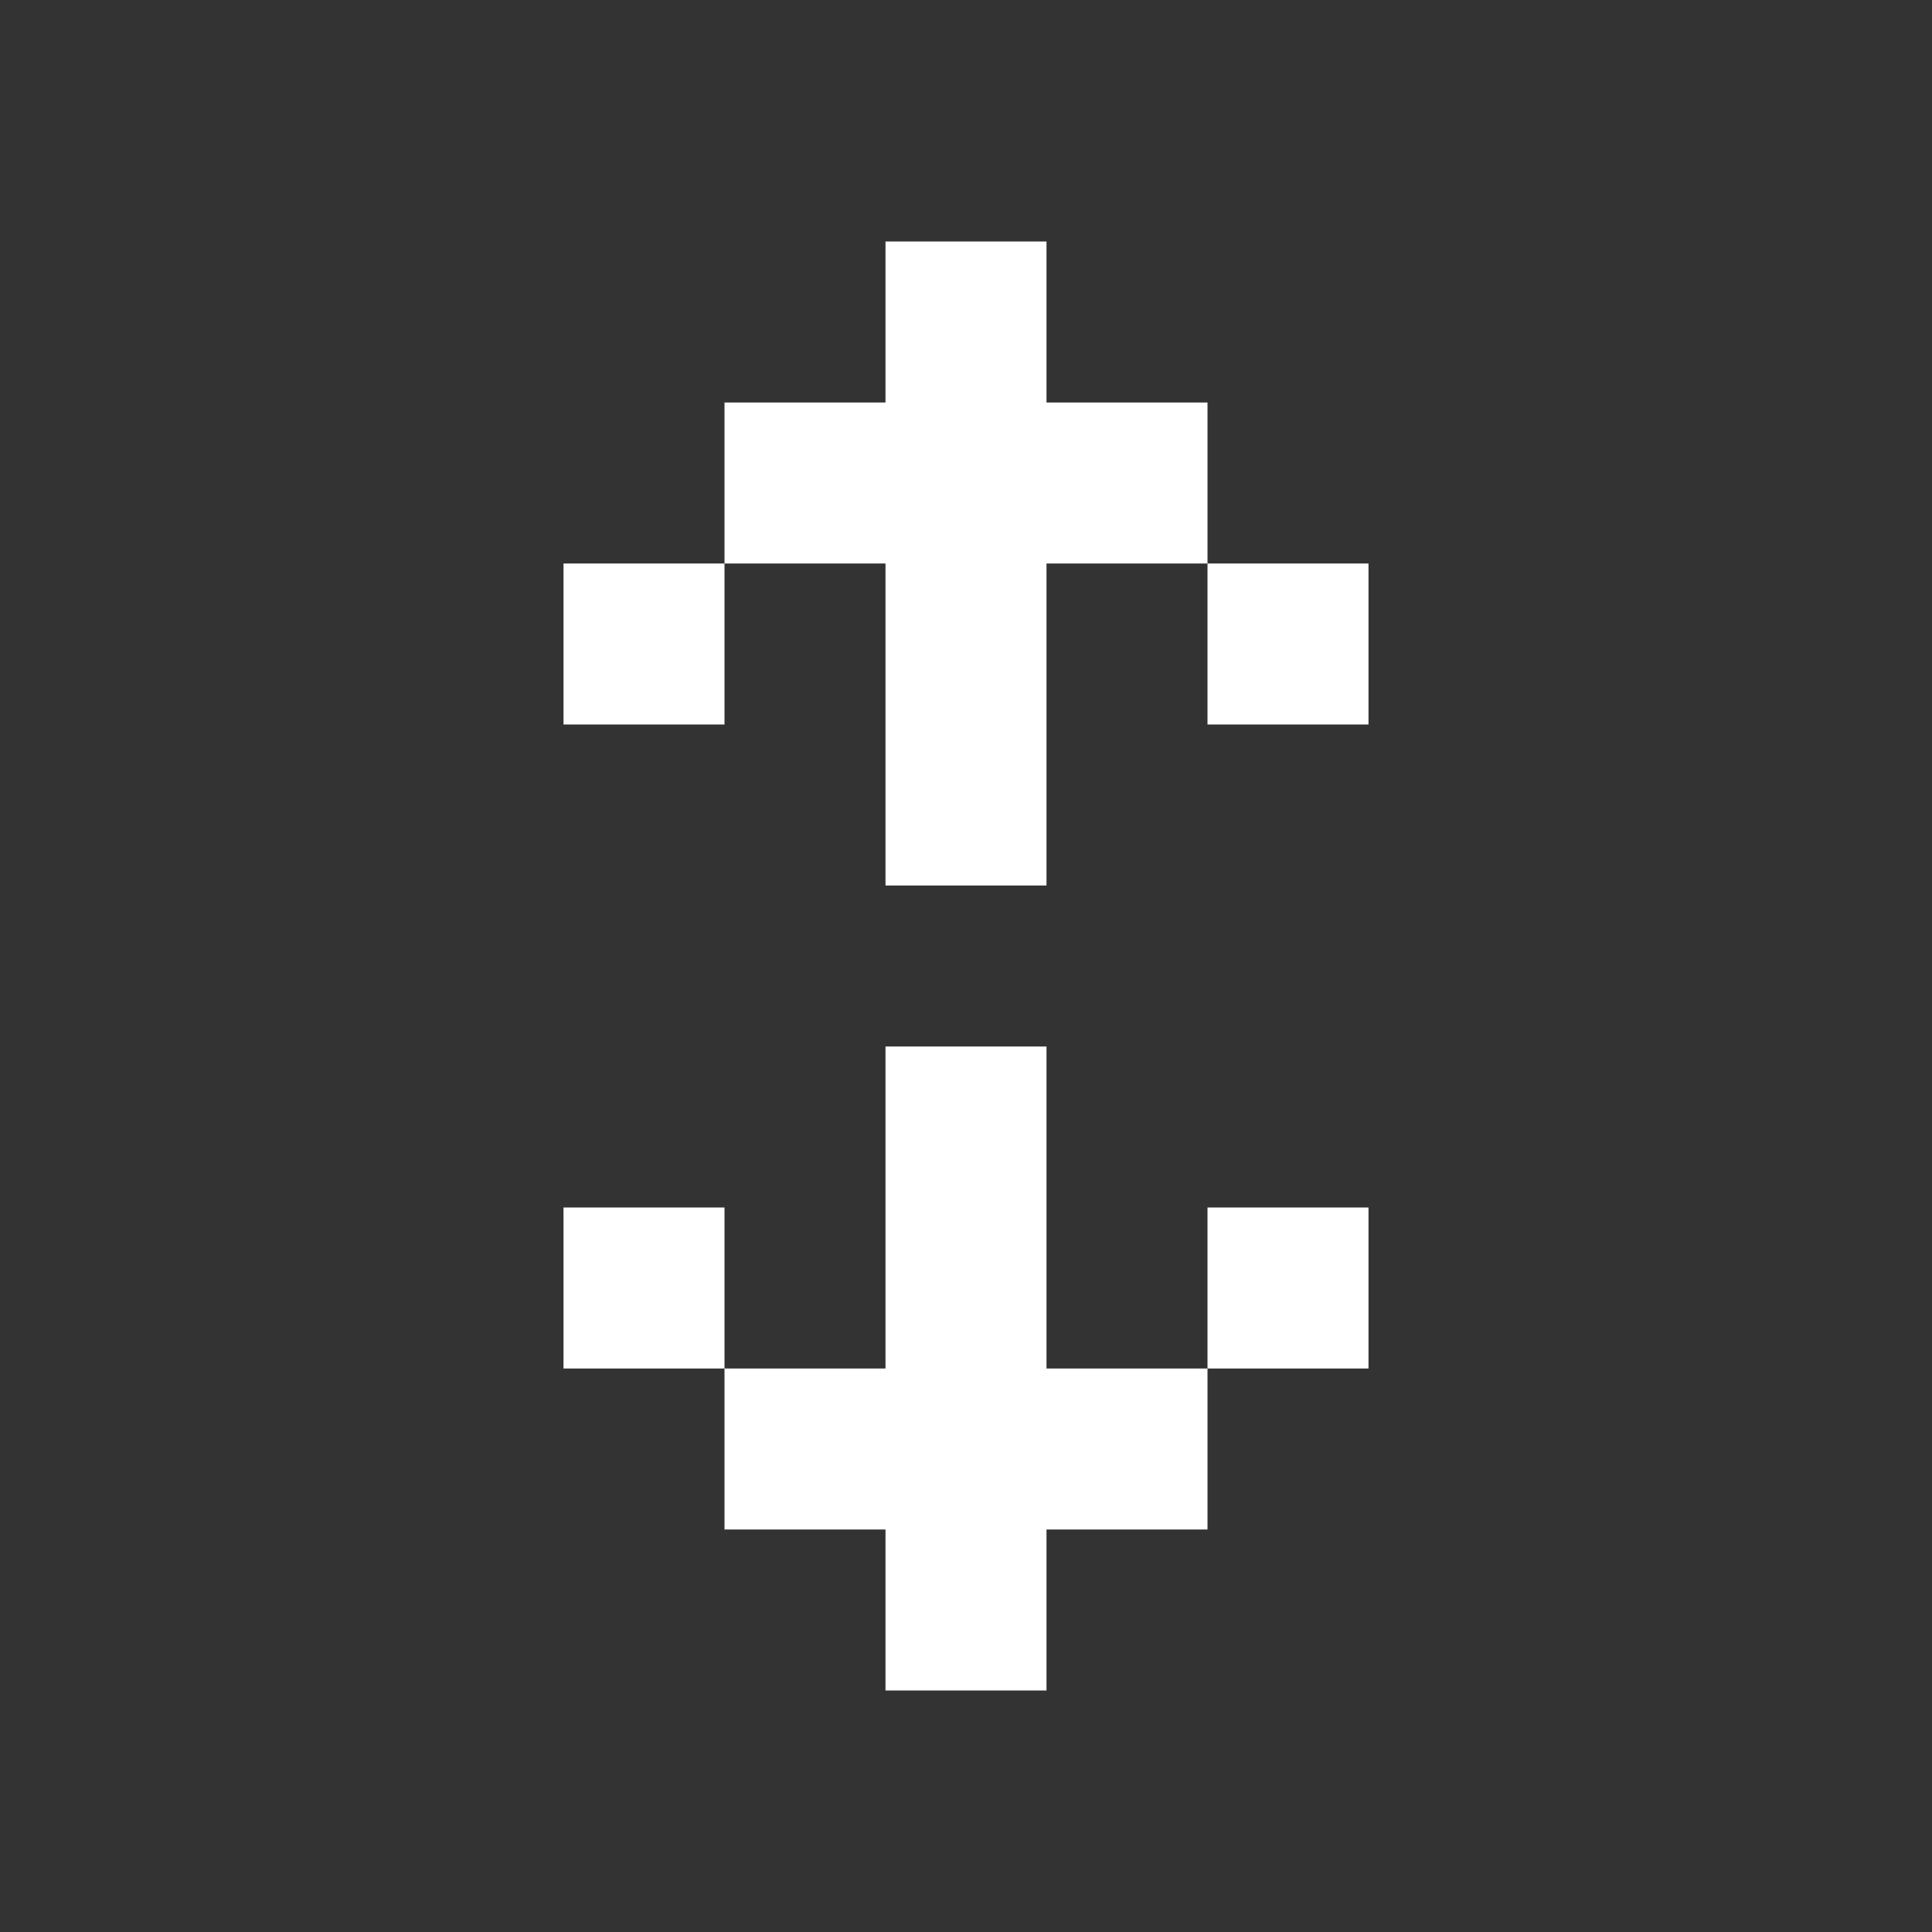 <svg width="24" height="24" viewBox="0 0 24 24" fill="none" xmlns="http://www.w3.org/2000/svg">
<rect x="0" y="0" width="24" height="24" fill="#333333" stroke="none"/>
<path fill-rule="evenodd" clip-rule="evenodd" d="M11 11H13V7H15V9H17V7H15V5H13V3H11V5H9V7H7V9H9V7H11V11ZM11 13H13V17H15V19H13V21H11V19H9V17H11V13ZM9 17V15H7V17H9ZM15 17V15H17V17H15Z" fill="white"/>
</svg>

